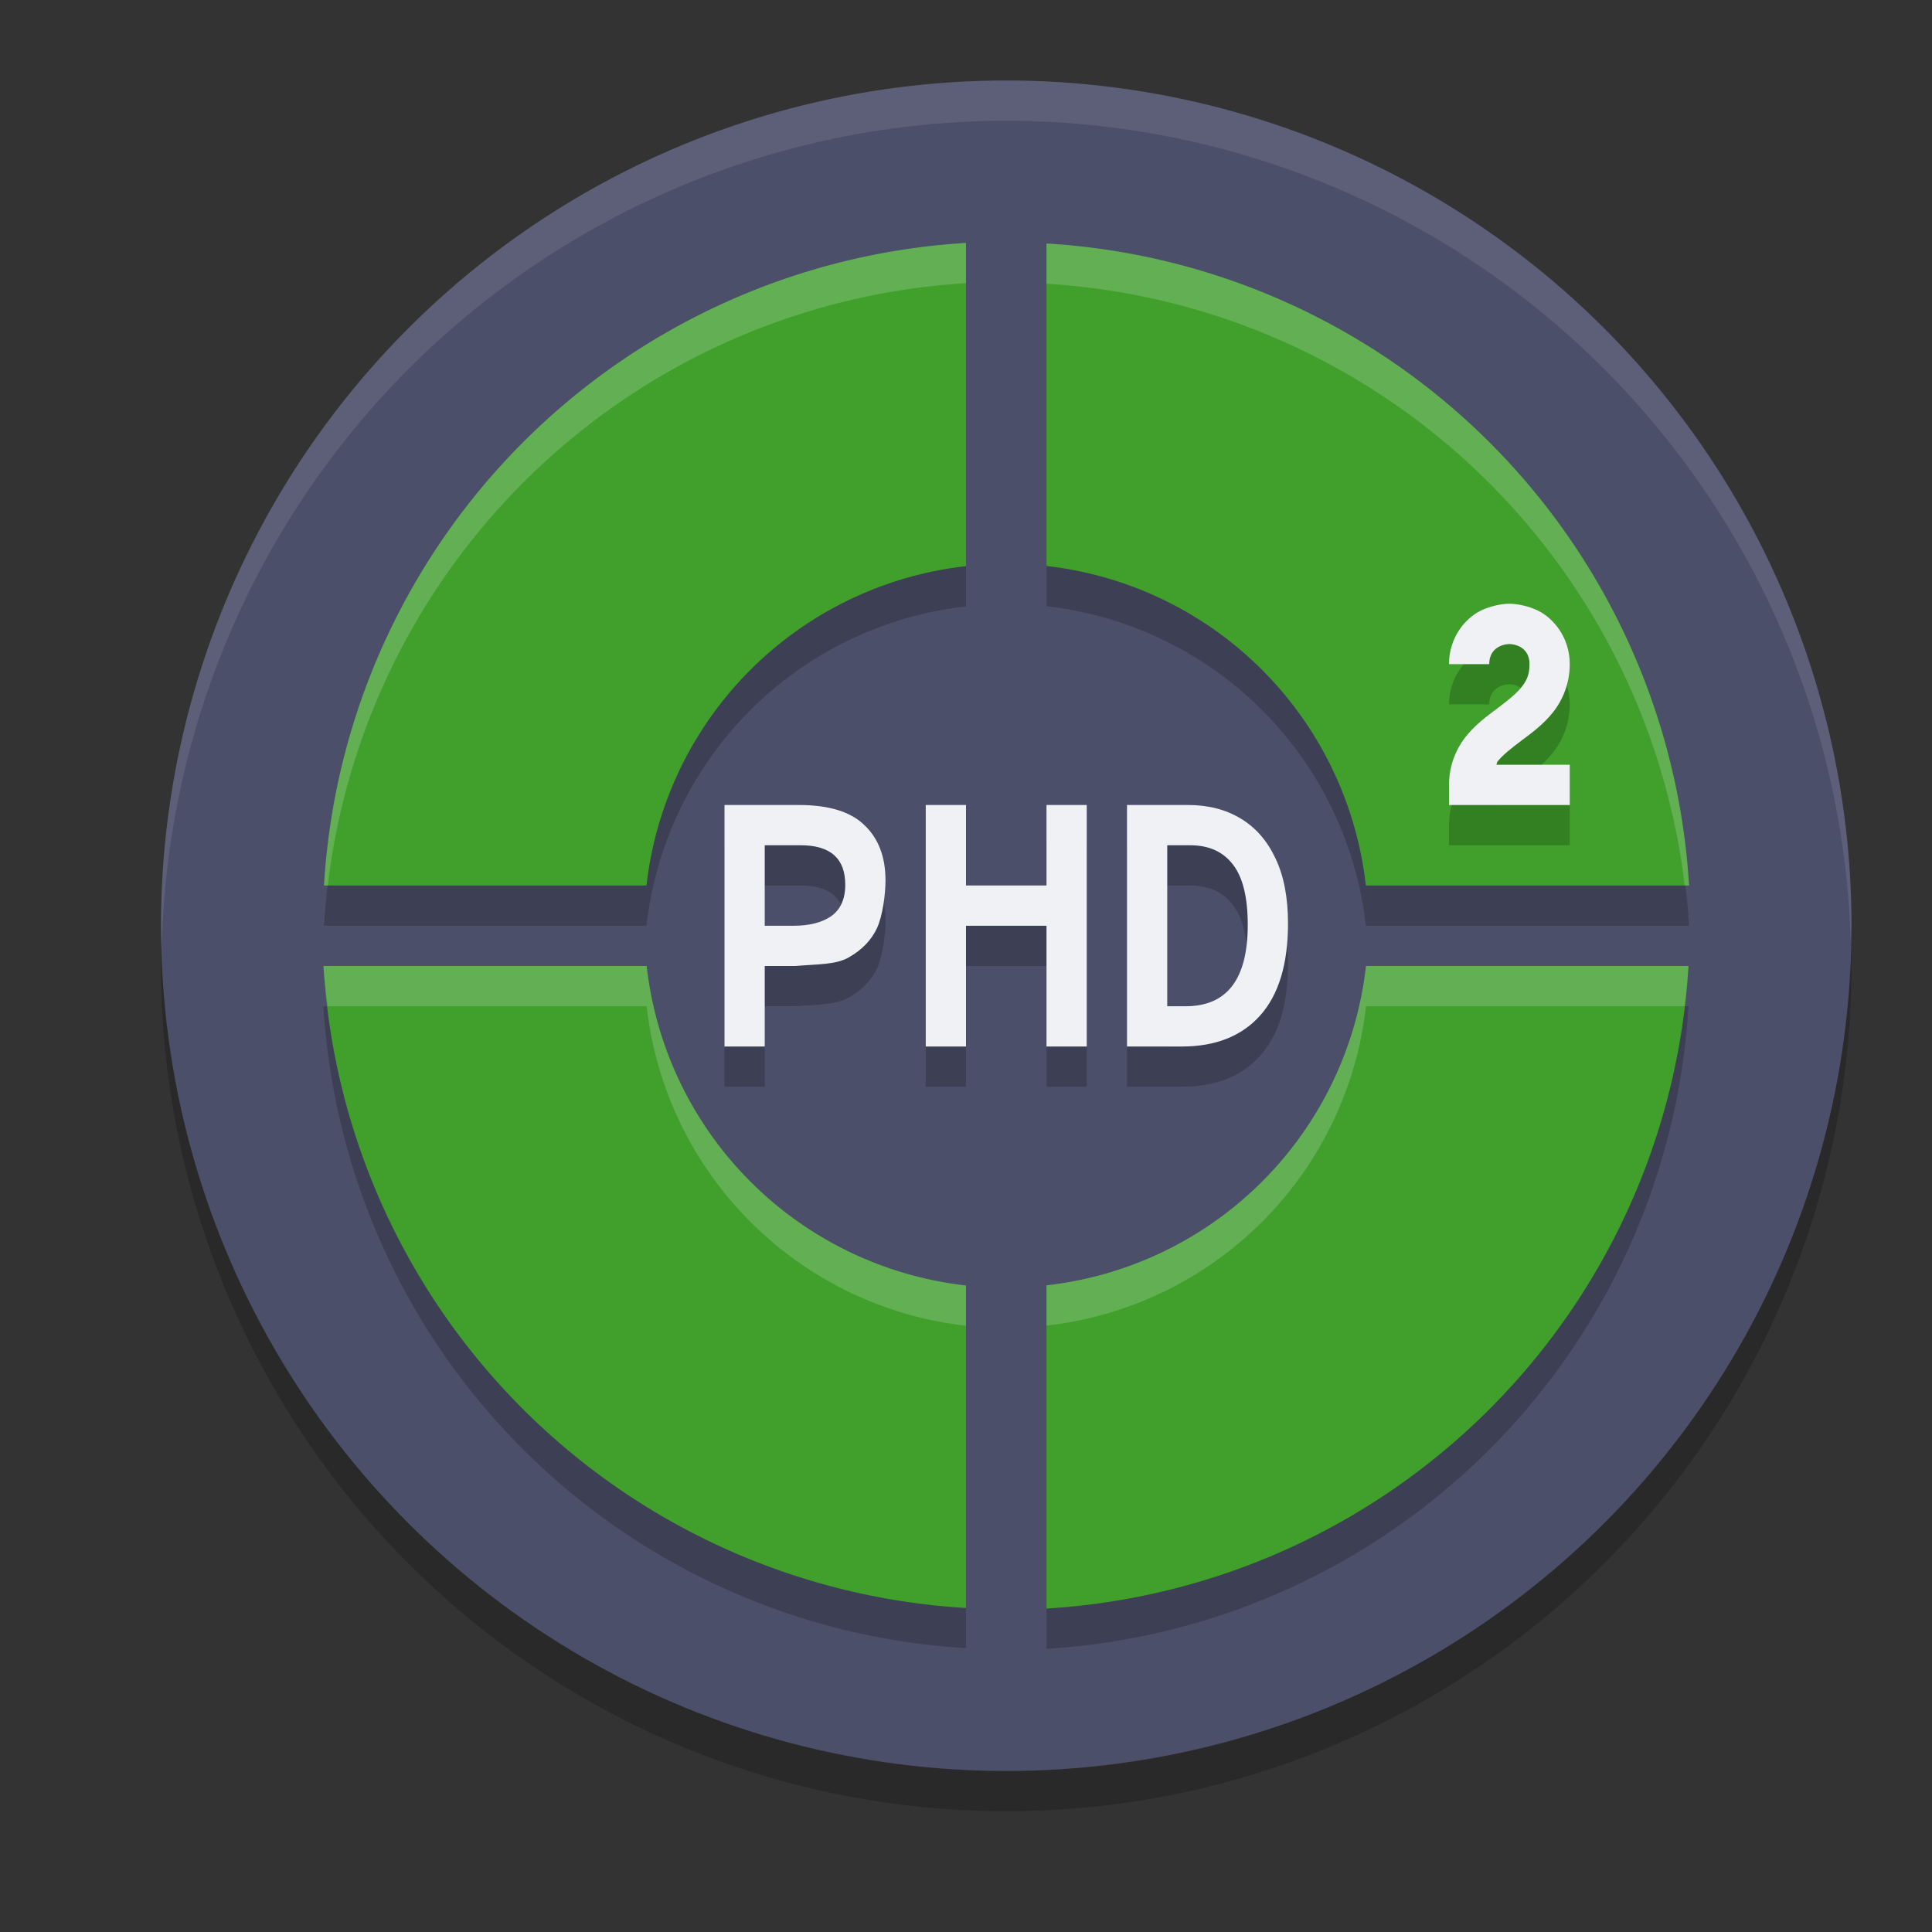 <svg xmlns="http://www.w3.org/2000/svg" width="24" height="24" version="1.1">
 <rect width="100%" height="100%" fill="#333333" stroke="none"/>
 <circle style="opacity:0.2" cx="12.5" cy="12" r="10.5"/>
 <circle style="fill:#4c4f69" cx="12.5" cy="11.5" r="10.5"/>
 <path style="opacity:0.2" d="M 12,3.517 A 8.5,8.5 0 0 0 4.025,11.5 H 8.031 A 4.5,4.5 0 0 1 12,7.533 Z M 13,3.525 V 7.531 A 4.5,4.5 0 0 1 16.967,11.5 H 20.982 A 8.5,8.5 0 0 0 13,3.525 Z M 4.018,12.5 A 8.5,8.5 0 0 0 12,20.474 V 16.468 A 4.5,4.5 0 0 1 8.033,12.5 Z M 16.969,12.5 A 4.5,4.5 0 0 1 13,16.466 V 20.482 A 8.5,8.5 0 0 0 20.975,12.5 Z"/>
 <path style="fill:#40a02b" d="M 12 3.018 A 8.5 8.5 0 0 0 4.025 11 L 8.031 11 A 4.5 4.5 0 0 1 12 7.033 L 12 3.018 z M 13 3.025 L 13 7.031 A 4.5 4.5 0 0 1 16.967 11 L 20.982 11 A 8.5 8.5 0 0 0 13 3.025 z M 4.018 12 A 8.5 8.5 0 0 0 12 19.975 L 12 15.969 A 4.5 4.5 0 0 1 8.033 12 L 4.018 12 z M 16.969 12 A 4.5 4.5 0 0 1 13 15.967 L 13 19.982 A 8.5 8.5 0 0 0 20.975 12 L 16.969 12 z"/>
 <path style="opacity:0.2" d="M 18.75,8 C 18.75,8 18.573,7.997 18.389,8.09 18.204,8.182 18,8.417 18,8.75 H 18.5 C 18.5,8.5 18.75,8.5 18.75,8.5 18.75,8.5 19,8.5 19,8.75 19,8.882 18.965,8.956 18.898,9.039 18.832,9.122 18.725,9.205 18.6,9.299 18.475,9.393 18.332,9.497 18.211,9.648 18.09,9.799 18,10.007 18,10.25 V 10.5 H 19.5 V 10 H 18.588 C 18.596,9.989 18.593,9.972 18.602,9.961 18.668,9.878 18.775,9.795 18.9,9.701 19.025,9.607 19.168,9.503 19.289,9.352 19.41,9.201 19.5,8.993 19.5,8.75 19.5,8.417 19.296,8.182 19.111,8.09 18.927,7.998 18.75,8 18.75,8 Z M 9,10.5 V 13.5 H 9.5 V 12.5 H 9.875 C 10.155,12.476 10.379,12.485 10.541,12.393 10.706,12.3 10.824,12.181 10.895,12.029 10.965,11.875 11,11.611 11,11.438 11,11.146 10.913,10.917 10.74,10.752 10.57,10.584 10.297,10.5 9.924,10.5 Z M 11.5,10.5 V 13.5 H 12 V 12 H 13 V 13.5 H 13.5 V 10.5 H 13 V 11.5 H 12 V 10.5 Z M 14,10.5 V 13.5 H 14.682 C 15.098,13.5 15.423,13.372 15.652,13.117 15.884,12.859 16,12.478 16,11.971 16,11.649 15.947,11.38 15.844,11.164 15.742,10.946 15.599,10.78 15.412,10.668 15.227,10.556 15.008,10.5 14.756,10.5 Z M 9.5,11 H 9.945 C 10.314,11 10.5,11.163 10.5,11.49 10.5,11.669 10.441,11.801 10.324,11.883 10.21,11.961 10.054,12 9.857,12 H 9.5 Z M 14.5,11 H 14.785 C 15.018,11 15.194,11.082 15.316,11.242 15.438,11.4 15.5,11.649 15.5,11.99 15.5,12.664 15.243,13 14.729,13 H 14.5 Z"/>
 <path style="fill:#eff1f5" d="M 9,10 V 13 H 9.5 V 12 H 9.876 C 10.156,11.976 10.38,11.986 10.542,11.894 10.707,11.801 10.824,11.68 10.895,11.528 10.965,11.374 11,11.11 11,10.937 11,10.645 10.913,10.417 10.74,10.252 10.57,10.084 10.298,10 9.925,10 Z M 11.5,10 V 13 H 12 V 11.5 H 13 V 13 H 13.5 V 10 H 13 V 11 H 12 V 10 Z M 14,10 V 13 H 14.683 C 15.099,13 15.423,12.872 15.652,12.617 15.884,12.359 16,11.978 16,11.471 16,11.149 15.948,10.88 15.845,10.664 15.743,10.446 15.599,10.28 15.412,10.168 15.227,10.056 15.009,10 14.757,10 Z M 9.5,10.5 H 9.946 C 10.315,10.5 10.5,10.663 10.5,10.99 10.5,11.169 10.441,11.3 10.324,11.382 10.21,11.46 10.055,11.5 9.858,11.5 H 9.5 Z M 14.5,10.5 H 14.785 C 15.018,10.5 15.195,10.581 15.317,10.741 15.439,10.899 15.5,11.148 15.5,11.489 15.5,12.163 15.243,12.5 14.729,12.5 H 14.5 Z"/>
 <path style="fill:#eff1f5;fill-rule:evenodd" d="M 18.75,7.5 C 18.75,7.5 18.573,7.497 18.388,7.589 18.204,7.681 18,7.917 18,8.25 H 18.5 C 18.5,8 18.75,8 18.75,8 18.75,8 19,8 19,8.25 19,8.382 18.965,8.456 18.898,8.539 18.832,8.622 18.725,8.706 18.6,8.8 18.475,8.894 18.332,8.997 18.211,9.148 18.09,9.299 18,9.507 18,9.75 V 10 H 19.5 V 9.5 H 18.588 C 18.596,9.489 18.593,9.472 18.602,9.461 18.668,9.378 18.775,9.294 18.9,9.2 19.025,9.106 19.168,9.003 19.289,8.852 19.41,8.701 19.5,8.493 19.5,8.25 19.5,7.917 19.296,7.681 19.112,7.589 18.927,7.497 18.75,7.5 18.75,7.5 Z"/>
 <path style="fill:#eff1f5;opacity:0.1" d="M 12.5 1 A 10.5 10.5 0 0 0 2 11.5 A 10.5 10.5 0 0 0 2.01 11.797 A 10.5 10.5 0 0 1 12.5 1.5 A 10.5 10.5 0 0 1 22.99 11.703 A 10.5 10.5 0 0 0 23 11.5 A 10.5 10.5 0 0 0 12.5 1 z"/>
 <path style="opacity:0.2;fill:#eff1f5" d="M 12 3.018 A 8.5 8.5 0 0 0 4.025 11 L 4.072 11 A 8.5 8.5 0 0 1 12 3.518 L 12 3.018 z M 13 3.025 L 13 3.525 A 8.5 8.5 0 0 1 20.928 11 L 20.982 11 A 8.5 8.5 0 0 0 13 3.025 z M 4.018 12 A 8.5 8.5 0 0 0 4.072 12.5 L 8.033 12.5 A 4.5 4.5 0 0 0 12 16.469 L 12 15.969 A 4.5 4.5 0 0 1 8.033 12 L 4.018 12 z M 16.969 12 A 4.5 4.5 0 0 1 13 15.967 L 13 16.467 A 4.5 4.5 0 0 0 16.969 12.5 L 20.928 12.5 A 8.5 8.5 0 0 0 20.975 12 L 16.969 12 z"/>
</svg>
